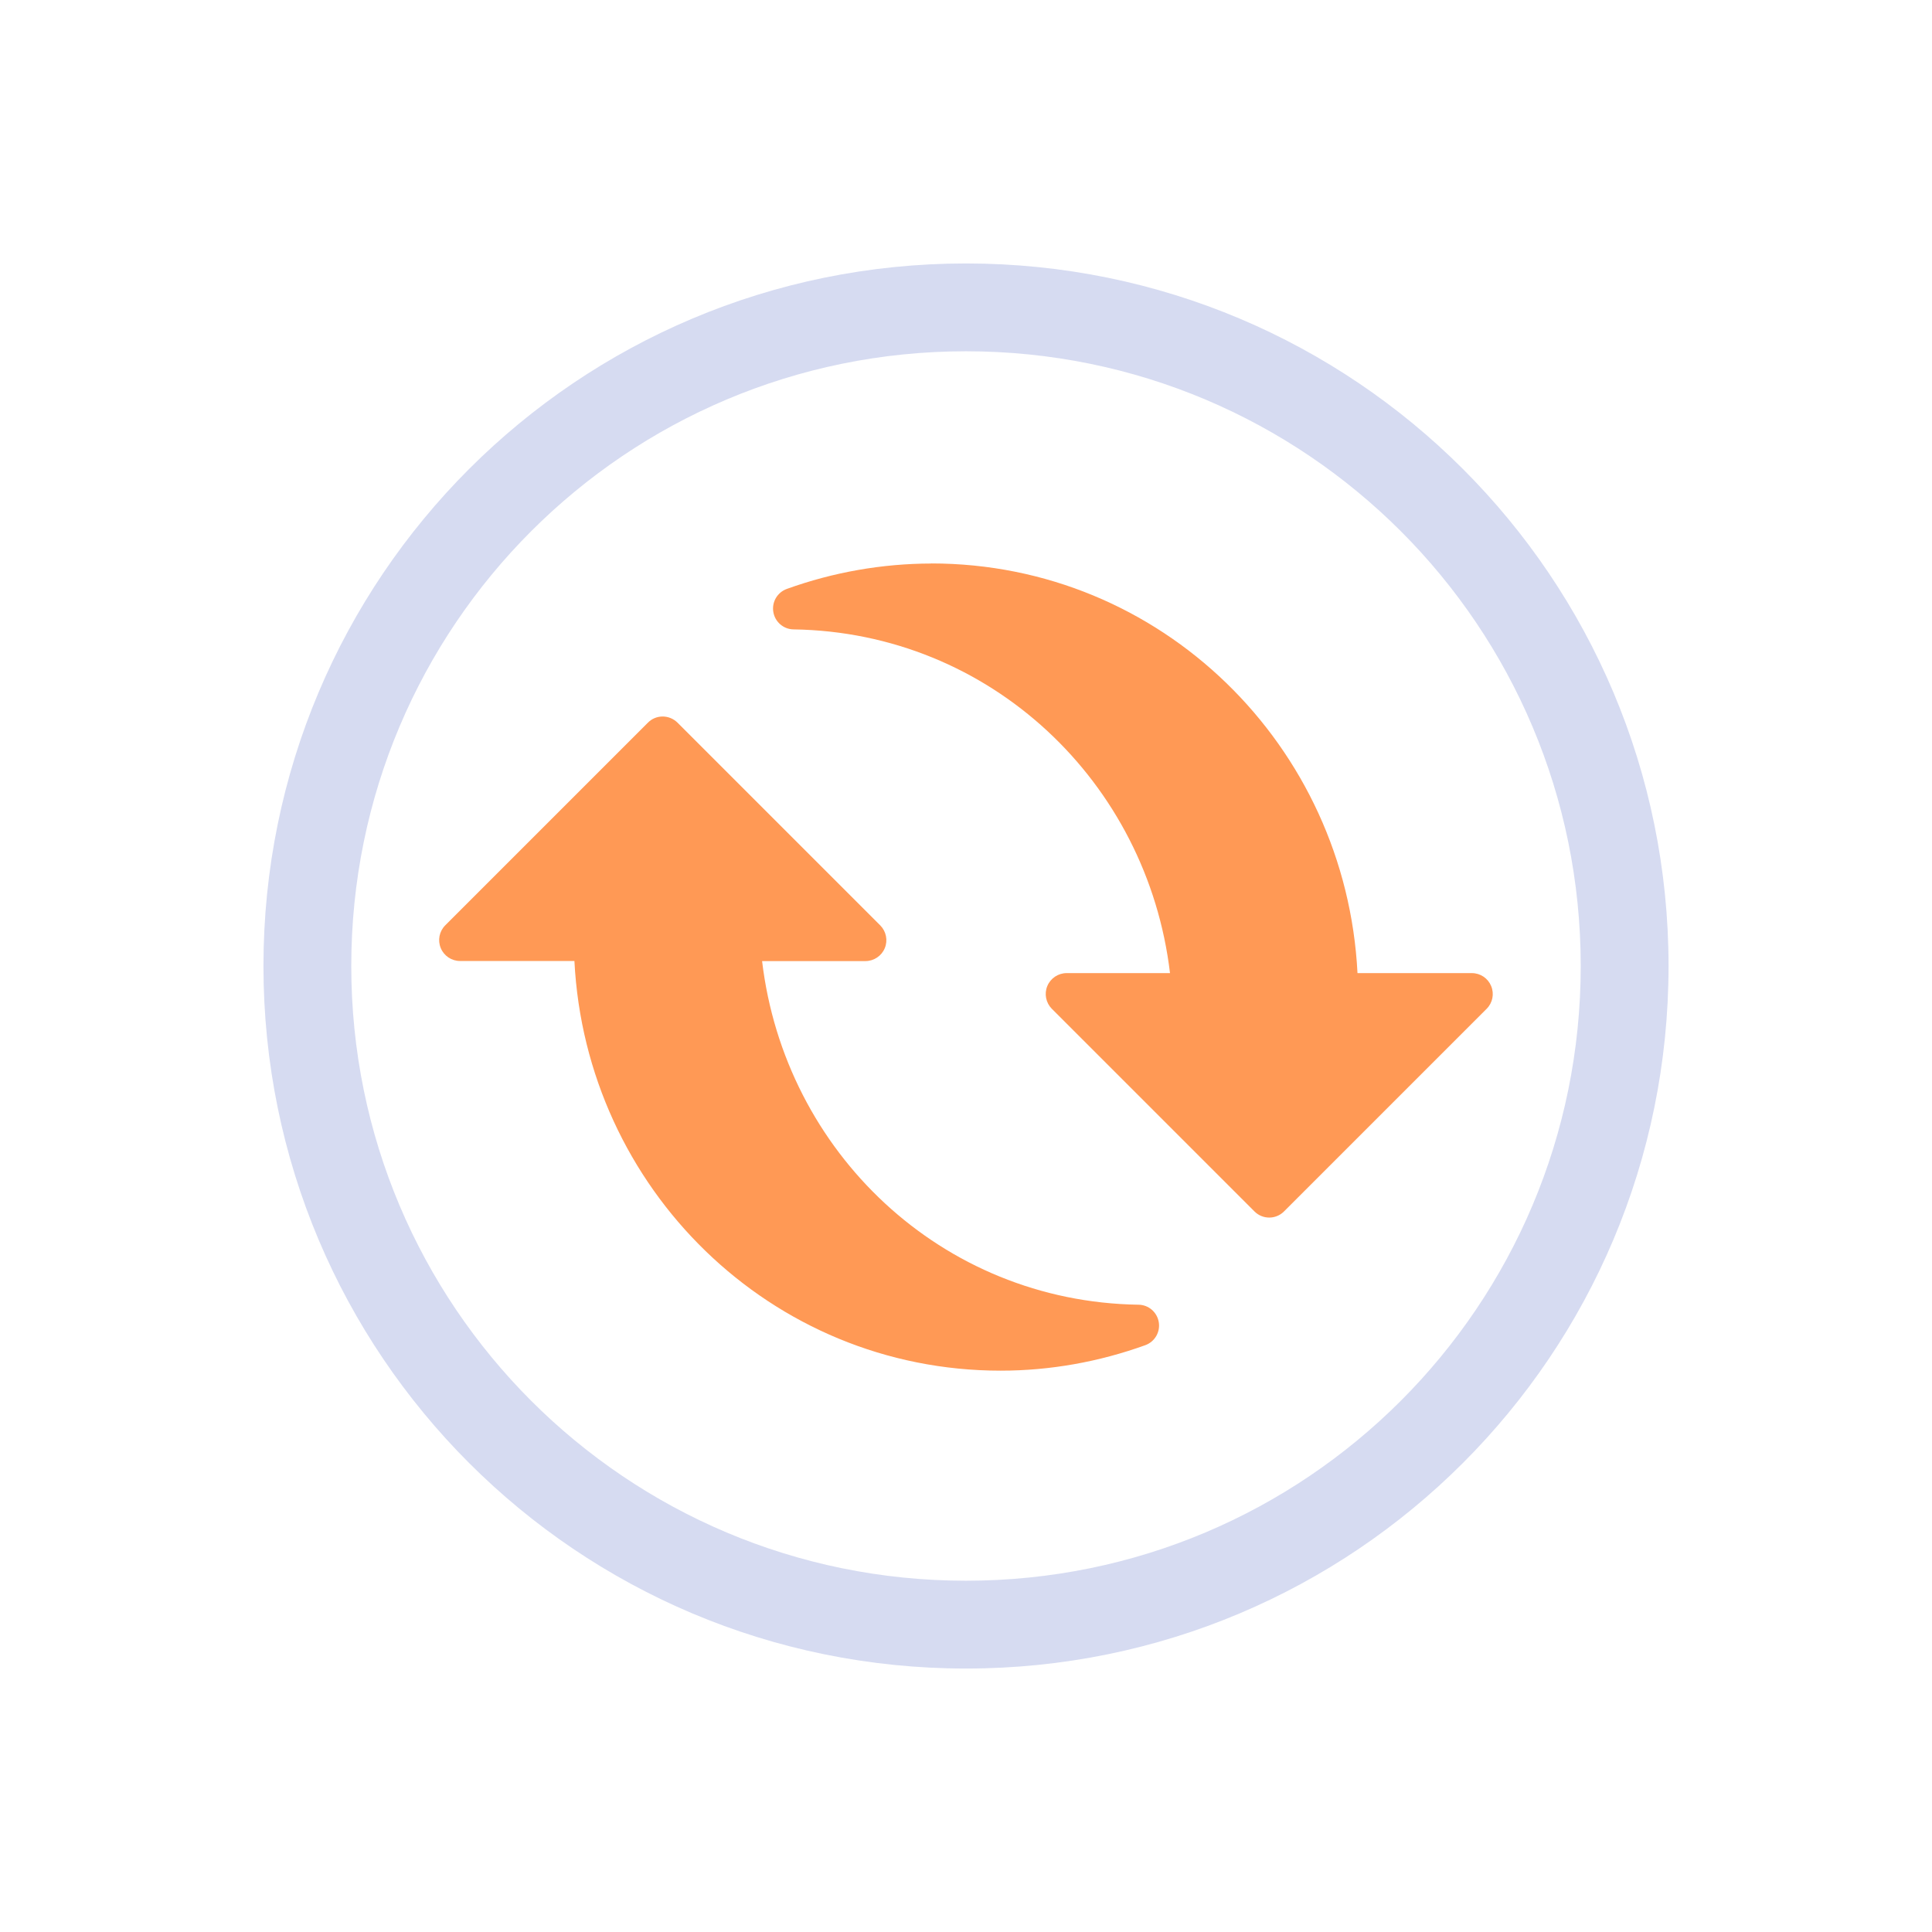 <?xml version="1.0" encoding="UTF-8" standalone="no"?>
<!-- Created with Inkscape (http://www.inkscape.org/) -->

<svg
   id="svg4153"
   version="1.1"
   inkscape:version="1.2.1 (9c6d41e410, 2022-07-14)"
   width="22"
   height="22"
   sodipodi:docname="kpackagekit.svg"
   viewBox="0 0 22 22"
   xmlns:inkscape="http://www.inkscape.org/namespaces/inkscape"
   xmlns:sodipodi="http://sodipodi.sourceforge.net/DTD/sodipodi-0.dtd"
   xmlns="http://www.w3.org/2000/svg"
   xmlns:svg="http://www.w3.org/2000/svg"
   xmlns:rdf="http://www.w3.org/1999/02/22-rdf-syntax-ns#"
   xmlns:cc="http://creativecommons.org/ns#"
   xmlns:dc="http://purl.org/dc/elements/1.1/">
  <defs
     id="defs4157">
    <style
       type="text/css"
       id="current-color-scheme">.ColorScheme-Text { color:#d6dbf1; }
.ColorScheme-Background { color:#eff0f1; }
.ColorScheme-Highlight { color:#3daee9; }
.ColorScheme-ViewText { color:#31363b; }
.ColorScheme-ViewBackground { color:#fcfcfc; }
.ColorScheme-ViewHover { color:#93cee9; }
.ColorScheme-ViewFocus { color:#3daee9; }
.ColorScheme-ButtonText { color:#31363b; }
.ColorScheme-ButtonBackground { color:#eff0f1; }
.ColorScheme-ButtonHover { color:#93cee9; }
.ColorScheme-ButtonFocus { color:#3daee9; }
</style>
  </defs>
  <sodipodi:namedview
     pagecolor="#ffffff"
     bordercolor="#666666"
     borderopacity="1"
     objecttolerance="10"
     gridtolerance="10000"
     guidetolerance="10"
     inkscape:pageopacity="0"
     inkscape:pageshadow="2"
     inkscape:window-width="1920"
     inkscape:window-height="1002"
     id="namedview4155"
     inkscape:document-units="px"
     showgrid="false"
     inkscape:showpageshadow="false"
     borderlayer="true"
     inkscape:zoom="5.6568543"
     inkscape:cx="7.3362328"
     inkscape:cy="1.3258252"
     inkscape:window-x="0"
     inkscape:window-y="0"
     inkscape:window-maximized="1"
     inkscape:current-layer="svg4153"
     inkscape:pagecheckerboard="0"
     showguides="false"
     inkscape:lockguides="false"
     inkscape:deskcolor="#d1d1d1">
    <inkscape:grid
       type="xygrid"
       id="grid4140"
       originx="-22"
       originy="3.9968026e-14" />
    <sodipodi:guide
       position="44,22"
       orientation="22,0"
       id="guide4146"
       inkscape:locked="false" />
    <sodipodi:guide
       position="44,-3.5527137e-14"
       orientation="0,22"
       id="guide4148"
       inkscape:locked="false" />
    <sodipodi:guide
       position="66,-3.5527137e-14"
       orientation="-22,0"
       id="guide4150"
       inkscape:locked="false" />
    <sodipodi:guide
       position="66,22"
       orientation="0,-22"
       id="guide4152"
       inkscape:locked="false" />
    <sodipodi:guide
       position="47,19"
       orientation="16,0"
       id="guide4154"
       inkscape:locked="false" />
    <sodipodi:guide
       position="62,3"
       orientation="0,16"
       id="guide4156"
       inkscape:locked="false" />
    <sodipodi:guide
       position="63,3"
       orientation="-16,0"
       id="guide4158"
       inkscape:locked="false" />
    <sodipodi:guide
       position="63,19"
       orientation="0,-16"
       id="guide4160"
       inkscape:locked="false" />
  </sodipodi:namedview>
  <inkscape:clipboard
     style="opacity:0.01;fill:#00000f;fill-opacity:0;stroke-width:1;stroke-linecap:butt;stroke-linejoin:miter;stroke-miterlimit:4;stroke-dasharray:none;stroke-dashoffset:0;stroke-opacity:1;stroke:none"
     min="0,0"
     max="22,22" />
  <g
     id="kpackagekit-inactive"
     transform="translate(-44)">
    <rect
       y="-2.6645353e-15"
       x="0"
       height="22"
       width="22"
       id="rect4214"
       style="fill:none;fill-opacity:0.599;stroke:none" />
    <path
       style="fill:currentColor;fill-opacity:1;stroke-width:1"
       d="M 11,3 C 6.576,3 3,6.576 3,11 c 0,4.424 3.576,8 8,8 4.424,0 8,-3.576 8,-8 0,-4.424 -3.576,-8 -8,-8 z m 0,1 c 3.87,0 7,3.13 7,7 0,3.87 -3.13,7 -7,7 -3.87,0 -7,-3.13 -7,-7 0,-3.87 3.13,-7 7,-7 z m 0.75,5.719 v 0 0 0 0 0 c 0,0 -0.034,0.008 0,0 z m -0.781,4.5 z"
       id="path58-06"
       sodipodi:nodetypes="ssssssssssccccccccccccccccc"
       class="ColorScheme-Text" />
    <path
       d="m 10.605,6.417 c -0.561,0.001 -1.117,0.099 -1.645,0.289 -0.108,0.039 -0.173,0.149 -0.154,0.263 0.019,0.113 0.116,0.197 0.231,0.198 2.243,0.034 4.028,1.741 4.286,3.914 h -1.177 c -0.096,7.6e-5 -0.183,0.058 -0.22,0.147 -0.037,0.089 -0.016,0.191 0.051,0.259 l 2.308,2.308 c 0.093,0.093 0.243,0.093 0.336,0 l 2.308,-2.308 c 0.068,-0.068 0.088,-0.17 0.051,-0.259 -0.037,-0.089 -0.123,-0.147 -0.22,-0.147 h -1.302 C 15.329,8.493 13.226,6.417 10.606,6.417 h -0.001 z m 3.849,6.874 z M 7.542,8.159 c -0.062,0.001 -0.121,0.026 -0.164,0.07 l -2.308,2.308 c -0.068,0.068 -0.088,0.17 -0.051,0.259 0.037,0.089 0.123,0.147 0.22,0.147 h 1.302 c 0.131,2.588 2.234,4.665 4.854,4.665 0.562,0 1.119,-0.1 1.646,-0.29 h 1.11e-4 c 0.108,-0.039 0.173,-0.149 0.154,-0.263 -0.019,-0.113 -0.116,-0.197 -0.231,-0.198 -2.243,-0.034 -4.028,-1.74 -4.286,-3.913 h 1.177 c 0.096,-1.51e-4 0.183,-0.058 0.22,-0.147 0.037,-0.089 0.016,-0.191 -0.051,-0.259 L 7.714,8.228 C 7.668,8.183 7.606,8.158 7.542,8.159 Z m 0.004,0.574 v 7.6e-5 0 0 0 0 0 0 0 0 0 0 z"
       id="path2-36-15"
       sodipodi:nodetypes="ccccccccccccccscccccccccccccccccccccccccccccsccccccccccccccc"
       style="fill:currentColor;fill-opacity:1;stroke:none;stroke-width:0.027;stroke-opacity:1"
       class="ColorScheme-Text" />
  </g>
  <g
     id="kpackagekit-updates"
     transform="translate(-22)">
    <rect
       style="fill:none;fill-opacity:0.599;stroke:none"
       id="rect4212"
       width="22"
       height="22"
       x="0"
       y="-2.6645353e-15" />
    <path
       style="fill:currentColor;fill-opacity:1;stroke-width:1"
       d="M 11,3 C 6.576,3 3,6.576 3,11 c 0,4.424 3.576,8 8,8 4.424,0 8,-3.576 8,-8 0,-4.424 -3.576,-8 -8,-8 z m 0,1 c 3.87,0 7,3.13 7,7 0,3.87 -3.13,7 -7,7 -3.87,0 -7,-3.13 -7,-7 0,-3.87 3.13,-7 7,-7 z m 0.75,5.719 v 0 0 0 0 0 c 0,0 -0.034,0.008 0,0 z m -0.781,4.5 z"
       id="path58-06-0"
       sodipodi:nodetypes="ssssssssssccccccccccccccccc"
       class="ColorScheme-Text" />
    <path
       d="m 10.605,6.417 c -0.561,0.001 -1.117,0.099 -1.645,0.289 -0.108,0.039 -0.173,0.149 -0.154,0.263 0.019,0.113 0.116,0.197 0.231,0.198 2.243,0.034 4.028,1.741 4.286,3.914 h -1.177 c -0.096,7.6e-5 -0.183,0.058 -0.22,0.147 -0.037,0.089 -0.016,0.191 0.051,0.259 l 2.308,2.308 c 0.093,0.093 0.243,0.093 0.336,0 l 2.308,-2.308 c 0.068,-0.068 0.088,-0.17 0.051,-0.259 -0.037,-0.089 -0.123,-0.147 -0.22,-0.147 H 15.46 C 15.329,8.493 13.227,6.417 10.606,6.417 h -0.001 z m 3.849,6.874 z M 7.542,8.159 c -0.062,0.001 -0.121,0.026 -0.164,0.07 l -2.308,2.308 c -0.068,0.068 -0.088,0.17 -0.051,0.259 0.037,0.089 0.123,0.147 0.22,0.147 h 1.302 c 0.131,2.588 2.234,4.665 4.854,4.665 0.562,0 1.119,-0.1 1.646,-0.29 h 1.11e-4 c 0.108,-0.039 0.173,-0.149 0.154,-0.263 -0.019,-0.113 -0.116,-0.197 -0.231,-0.198 -2.243,-0.034 -4.028,-1.74 -4.286,-3.913 h 1.177 c 0.096,-1.51e-4 0.183,-0.058 0.22,-0.147 0.037,-0.089 0.016,-0.191 -0.051,-0.259 L 7.714,8.228 C 7.668,8.183 7.606,8.158 7.542,8.159 Z m 0.004,0.574 v 7.6e-5 0 0 0 0 0 0 0 0 0 0 z"
       id="path2-36-15-4"
       sodipodi:nodetypes="ccccccccccccccscccccccccccccccccccccccccccccsccccccccccccccc"
       style="color:#d6dbf1;fill:#2a7fff;fill-opacity:1;stroke:none;stroke-width:0.027;stroke-opacity:1" />
  </g>
  <g
     id="kpackagekit-security">
    <rect
       style="fill:none;fill-opacity:0.599;stroke:none"
       id="rect4208"
       width="22"
       height="22"
       x="0"
       y="-2.6645353e-15" />
    <path
       style="fill:currentColor;fill-opacity:1;stroke-width:1"
       d="M 11,3 C 6.576,3 3,6.576 3,11 c 0,4.424 3.576,8 8,8 4.424,0 8,-3.576 8,-8 0,-4.424 -3.576,-8 -8,-8 z m 0,1 c 3.87,0 7,3.13 7,7 0,3.87 -3.13,7 -7,7 -3.87,0 -7,-3.13 -7,-7 0,-3.87 3.13,-7 7,-7 z m 0.75,5.719 v 0 0 0 0 0 c 0,0 -0.034,0.008 0,0 z m -0.781,4.5 z"
       id="path58-06-8"
       sodipodi:nodetypes="ssssssssssccccccccccccccccc"
       class="ColorScheme-Text" />
    <path
       d="m 10.605,6.417 c -0.561,0.001 -1.117,0.099 -1.645,0.289 -0.108,0.039 -0.173,0.149 -0.154,0.263 0.019,0.113 0.116,0.197 0.231,0.198 2.243,0.034 4.028,1.741 4.286,3.914 h -1.177 c -0.096,7.6e-5 -0.183,0.058 -0.22,0.147 -0.037,0.089 -0.016,0.191 0.051,0.259 l 2.308,2.308 c 0.093,0.093 0.243,0.093 0.336,0 l 2.308,-2.308 c 0.068,-0.068 0.088,-0.17 0.051,-0.259 -0.037,-0.089 -0.123,-0.147 -0.22,-0.147 h -1.302 c -0.131,-2.588 -2.234,-4.665 -4.854,-4.665 h -0.001 z m 3.849,6.874 z M 7.542,8.159 c -0.062,0.001 -0.121,0.026 -0.164,0.07 l -2.308,2.308 c -0.068,0.068 -0.088,0.17 -0.051,0.259 0.037,0.089 0.123,0.147 0.22,0.147 h 1.302 c 0.131,2.588 2.234,4.665 4.854,4.665 0.562,0 1.119,-0.1 1.646,-0.29 h 1.11e-4 c 0.108,-0.039 0.173,-0.149 0.154,-0.263 -0.019,-0.113 -0.116,-0.197 -0.231,-0.198 -2.243,-0.034 -4.028,-1.74 -4.286,-3.913 h 1.177 c 0.096,-1.51e-4 0.183,-0.058 0.22,-0.147 0.037,-0.089 0.016,-0.191 -0.051,-0.259 L 7.714,8.228 C 7.668,8.183 7.606,8.158 7.542,8.159 Z m 0.004,0.574 v 7.6e-5 0 0 0 0 0 0 0 0 0 0 z"
       id="path2-36-15-7"
       sodipodi:nodetypes="ccccccccccccccscccccccccccccccccccccccccccccsccccccccccccccc"
       style="color:#d6dbf1;fill:#ff9955;fill-opacity:1;stroke:none;stroke-width:0.027;stroke-opacity:1" />
  </g>
  <g
     id="kpackagekit-important"
     transform="translate(22)">
    <rect
       y="0"
       x="0"
       height="22"
       width="22"
       id="rect4206"
       style="fill:none;fill-opacity:0.599;stroke:none" />
    <path
       style="fill:currentColor;fill-opacity:1;stroke-width:1"
       d="m 11,3 c -4.424,0 -8,3.576 -8,8 0,4.424 3.576,8 8,8 4.424,0 8,-3.576 8,-8 C 19,6.576 15.424,3 11,3 Z m 0,1 c 3.87,0 7,3.13 7,7 C 18,14.87 14.87,18 11,18 7.13,18 4,14.87 4,11 4,7.13 7.13,4 11,4 Z m 0.75,5.719 v 0 0 0 0 0 c 0,0 -0.034,0.008 0,0 z m -0.781,4.5 z"
       id="path58-06-04"
       sodipodi:nodetypes="ssssssssssccccccccccccccccc"
       class="ColorScheme-Text" />
    <path
       d="m 10.605,6.417 c -0.561,0.001 -1.117,0.099 -1.645,0.289 -0.108,0.039 -0.173,0.149 -0.154,0.263 0.019,0.113 0.116,0.197 0.231,0.198 2.243,0.034 4.028,1.741 4.286,3.914 h -1.177 c -0.096,7.6e-5 -0.183,0.058 -0.22,0.147 -0.037,0.089 -0.016,0.191 0.051,0.259 l 2.308,2.308 c 0.093,0.093 0.243,0.093 0.336,0 l 2.308,-2.308 c 0.068,-0.068 0.088,-0.17 0.051,-0.259 -0.037,-0.089 -0.123,-0.147 -0.22,-0.147 H 15.46 C 15.329,8.493 13.227,6.417 10.606,6.417 h -10e-4 z m 3.849,6.874 z M 7.542,8.159 c -0.062,0.001 -0.121,0.026 -0.164,0.07 l -2.308,2.308 c -0.068,0.068 -0.088,0.17 -0.051,0.259 0.037,0.089 0.123,0.147 0.22,0.147 h 1.302 c 0.131,2.588 2.234,4.665 4.854,4.665 0.562,0 1.119,-0.1 1.646,-0.29 h 1.1e-4 c 0.108,-0.039 0.173,-0.149 0.154,-0.263 C 13.175,14.94 13.077,14.856 12.962,14.855 10.719,14.821 8.934,13.115 8.677,10.942 h 1.177 c 0.096,-1.51e-4 0.183,-0.058 0.22,-0.147 0.037,-0.089 0.016,-0.191 -0.051,-0.259 L 7.714,8.228 C 7.668,8.183 7.606,8.158 7.542,8.159 Z m 0.004,0.574 v 7.6e-5 0 0 0 0 0 0 0 0 0 0 z"
       id="path2-36-15-8"
       sodipodi:nodetypes="ccccccccccccccscccccccccccccccccccccccccccccsccccccccccccccc"
       style="color:#d6dbf1;fill:#bf616a;fill-opacity:1;stroke:none;stroke-width:0.027;stroke-opacity:1"
       class="ColorScheme-Text" />
  </g>
</svg>
